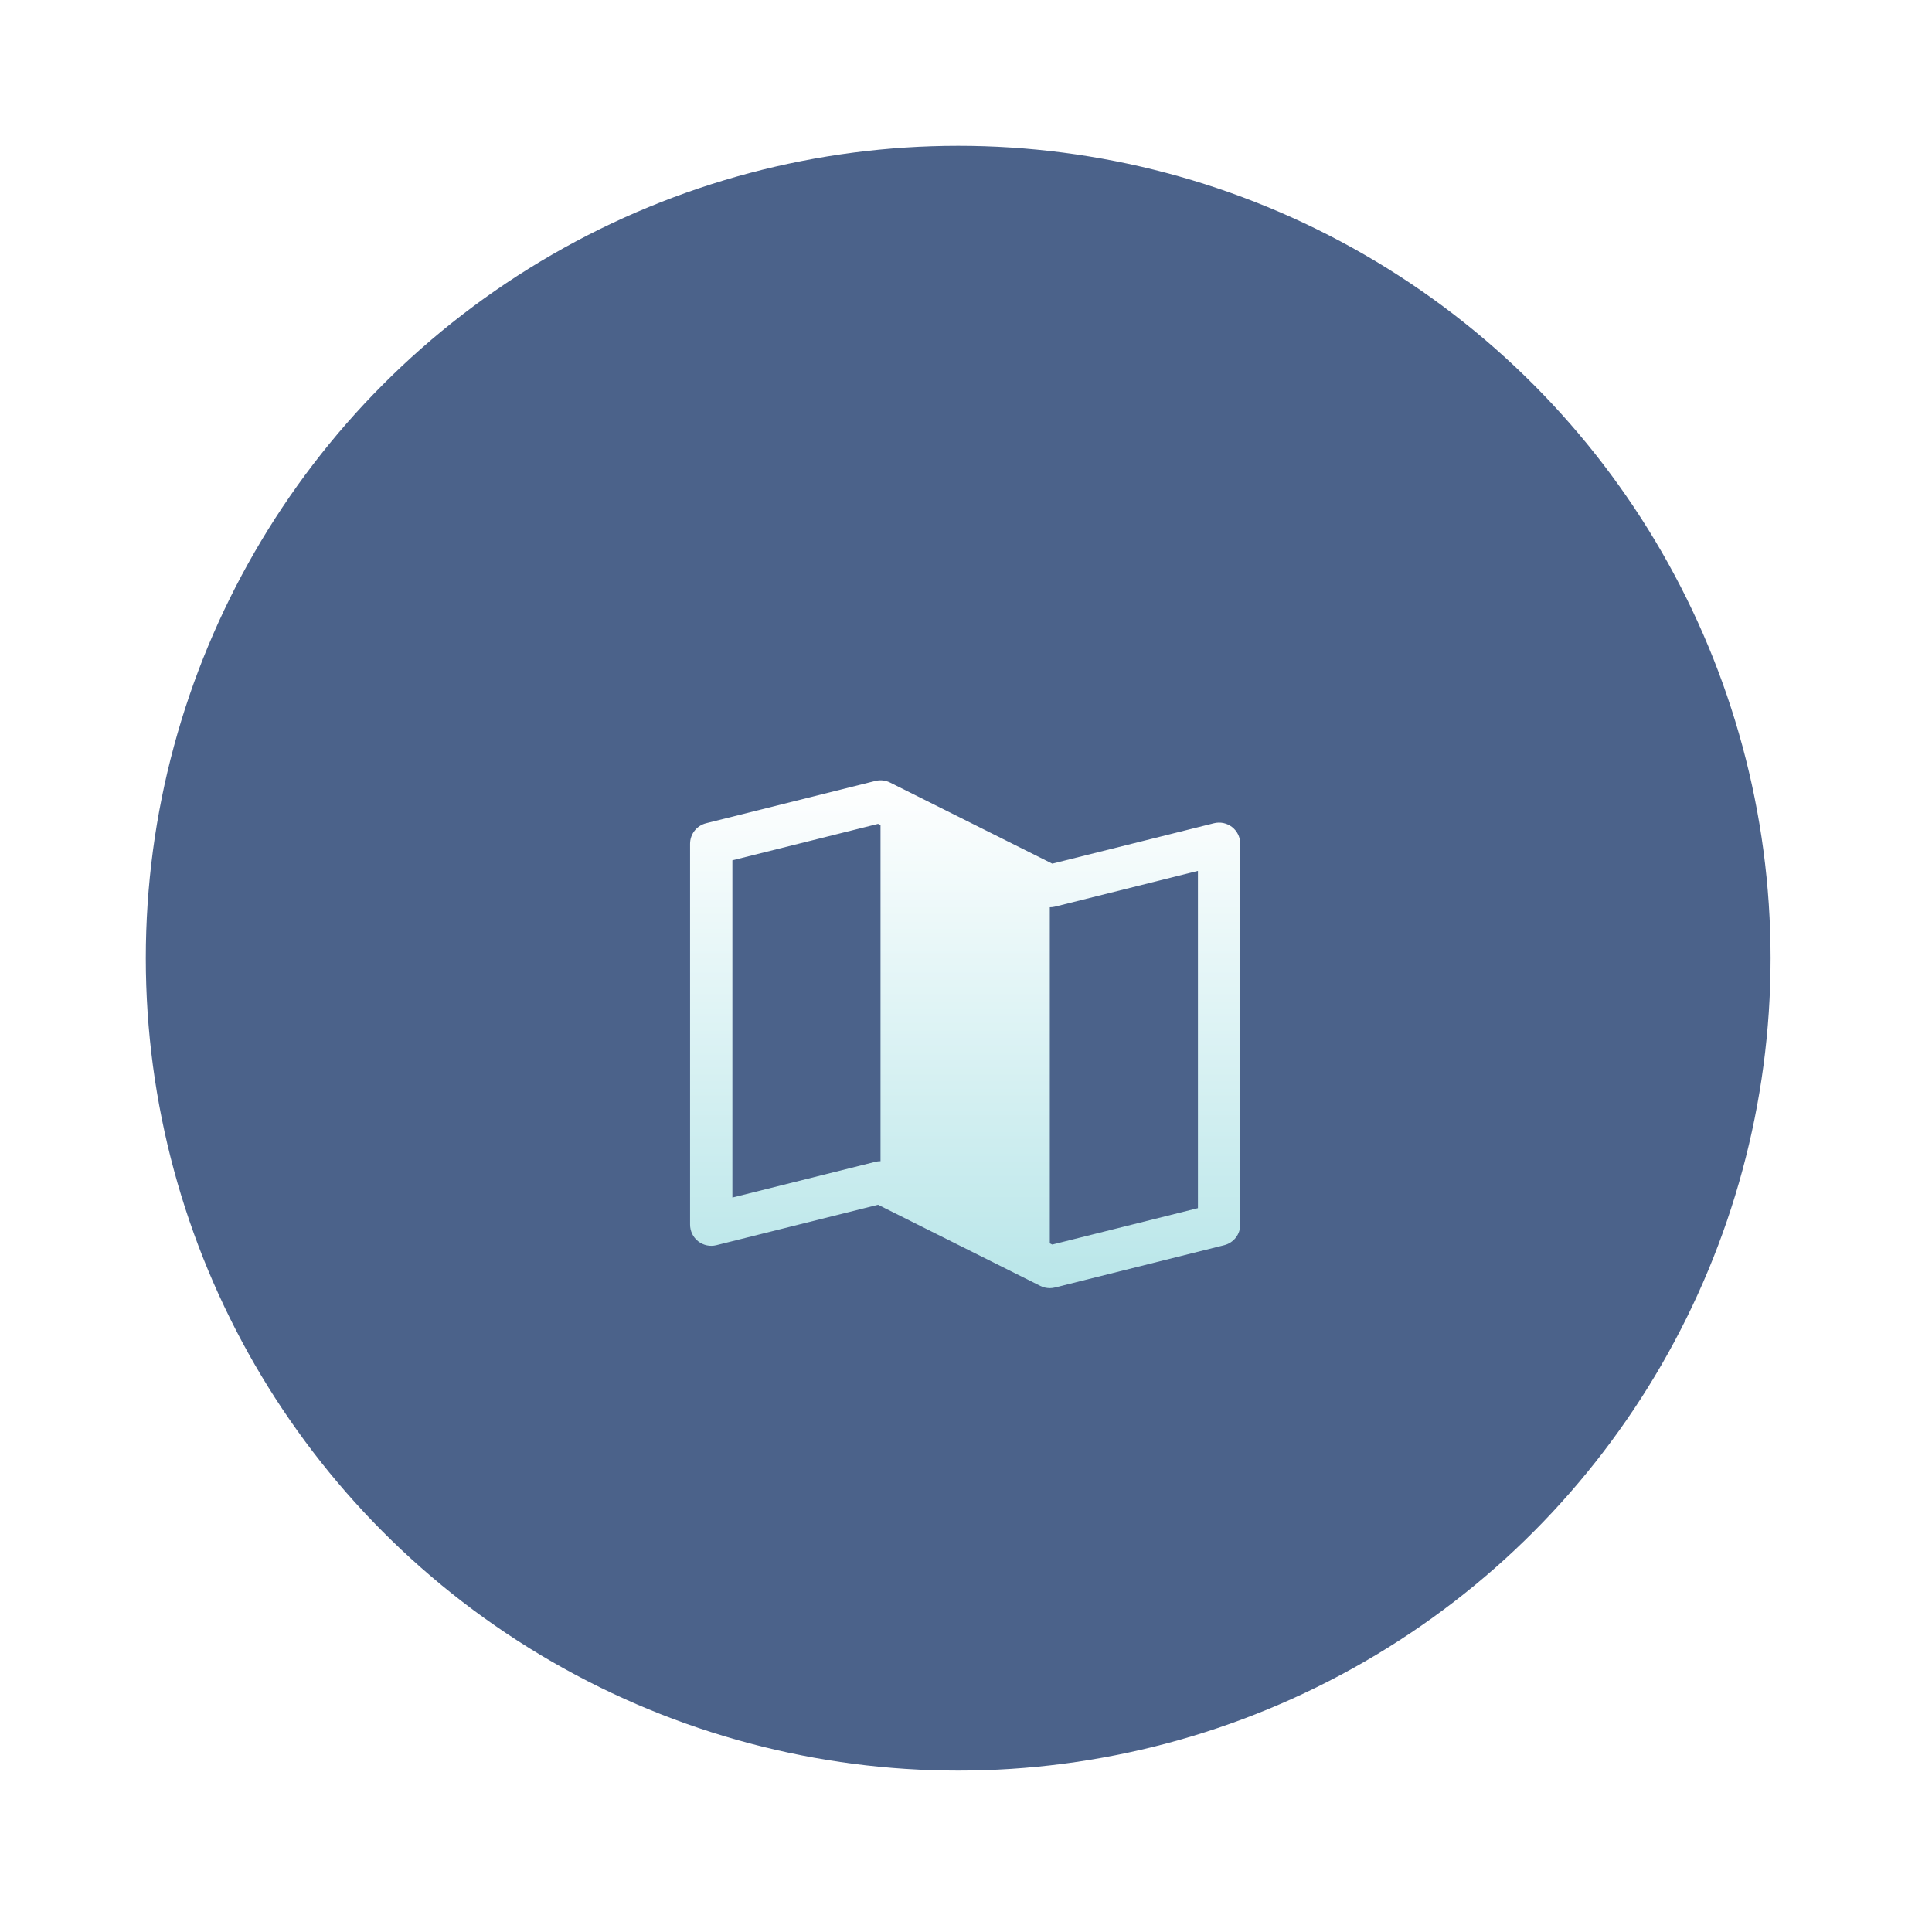 <svg width="106" height="106" viewBox="0 0 106 106" fill="none" xmlns="http://www.w3.org/2000/svg">
<g filter="url(#filter0_d_1_2)">
<circle cx="52.572" cy="52.572" r="44.572" fill="#4B628A"/>
</g>
<g filter="url(#filter1_d_1_2)">
<path d="M67.6 41.378C67.461 41.27 67.299 41.195 67.126 41.158C66.954 41.122 66.775 41.125 66.604 41.168L57.733 43.385L48.83 38.933C48.582 38.809 48.297 38.779 48.029 38.846L38.741 41.168C38.49 41.231 38.267 41.376 38.107 41.58C37.948 41.784 37.861 42.035 37.861 42.294V63.192C37.861 63.368 37.902 63.542 37.979 63.701C38.056 63.859 38.169 63.998 38.308 64.107C38.447 64.215 38.609 64.291 38.782 64.327C38.954 64.364 39.133 64.361 39.304 64.318L48.175 62.1L57.078 66.553C57.24 66.632 57.418 66.674 57.598 66.675C57.693 66.674 57.787 66.663 57.879 66.64L67.167 64.318C67.418 64.255 67.641 64.11 67.801 63.906C67.96 63.702 68.047 63.45 68.047 63.192V42.294C68.047 42.117 68.006 41.943 67.929 41.785C67.852 41.626 67.739 41.487 67.6 41.378ZM48.31 59.709C48.215 59.709 48.121 59.721 48.029 59.743L40.183 61.704V43.201L48.175 41.203L48.31 41.27V59.709ZM65.725 62.285L57.733 64.283L57.598 64.216V45.777C57.693 45.778 57.787 45.766 57.879 45.744L65.725 43.782V62.285Z" fill="url(#paint0_linear_1_2)"/>
</g>
<defs>
<filter id="filter0_d_1_2" x="0" y="0" width="105.145" height="105.145" filterUnits="userSpaceOnUse" color-interpolation-filters="sRGB">
<feFlood flood-opacity="0" result="BackgroundImageFix"/>
<feColorMatrix in="SourceAlpha" type="matrix" values="0 0 0 0 0 0 0 0 0 0 0 0 0 0 0 0 0 0 127 0" result="hardAlpha"/>
<feOffset/>
<feGaussianBlur stdDeviation="4"/>
<feComposite in2="hardAlpha" operator="out"/>
<feColorMatrix type="matrix" values="0 0 0 0 0 0 0 0 0 0 0 0 0 0 0 0 0 0 0.25 0"/>
<feBlend mode="normal" in2="BackgroundImageFix" result="effect1_dropShadow_1_2"/>
<feBlend mode="normal" in="SourceGraphic" in2="effect1_dropShadow_1_2" result="shape"/>
</filter>
<filter id="filter1_d_1_2" x="33.861" y="38.811" width="38.185" height="35.863" filterUnits="userSpaceOnUse" color-interpolation-filters="sRGB">
<feFlood flood-opacity="0" result="BackgroundImageFix"/>
<feColorMatrix in="SourceAlpha" type="matrix" values="0 0 0 0 0 0 0 0 0 0 0 0 0 0 0 0 0 0 127 0" result="hardAlpha"/>
<feOffset dy="4"/>
<feGaussianBlur stdDeviation="2"/>
<feComposite in2="hardAlpha" operator="out"/>
<feColorMatrix type="matrix" values="0 0 0 0 0 0 0 0 0 0 0 0 0 0 0 0 0 0 0.25 0"/>
<feBlend mode="normal" in2="BackgroundImageFix" result="effect1_dropShadow_1_2"/>
<feBlend mode="normal" in="SourceGraphic" in2="effect1_dropShadow_1_2" result="shape"/>
</filter>
<linearGradient id="paint0_linear_1_2" x1="52.954" y1="38.811" x2="52.954" y2="66.675" gradientUnits="userSpaceOnUse">
<stop stop-color="white"/>
<stop offset="1" stop-color="#B9E6E9"/>
</linearGradient>
</defs>
</svg>
